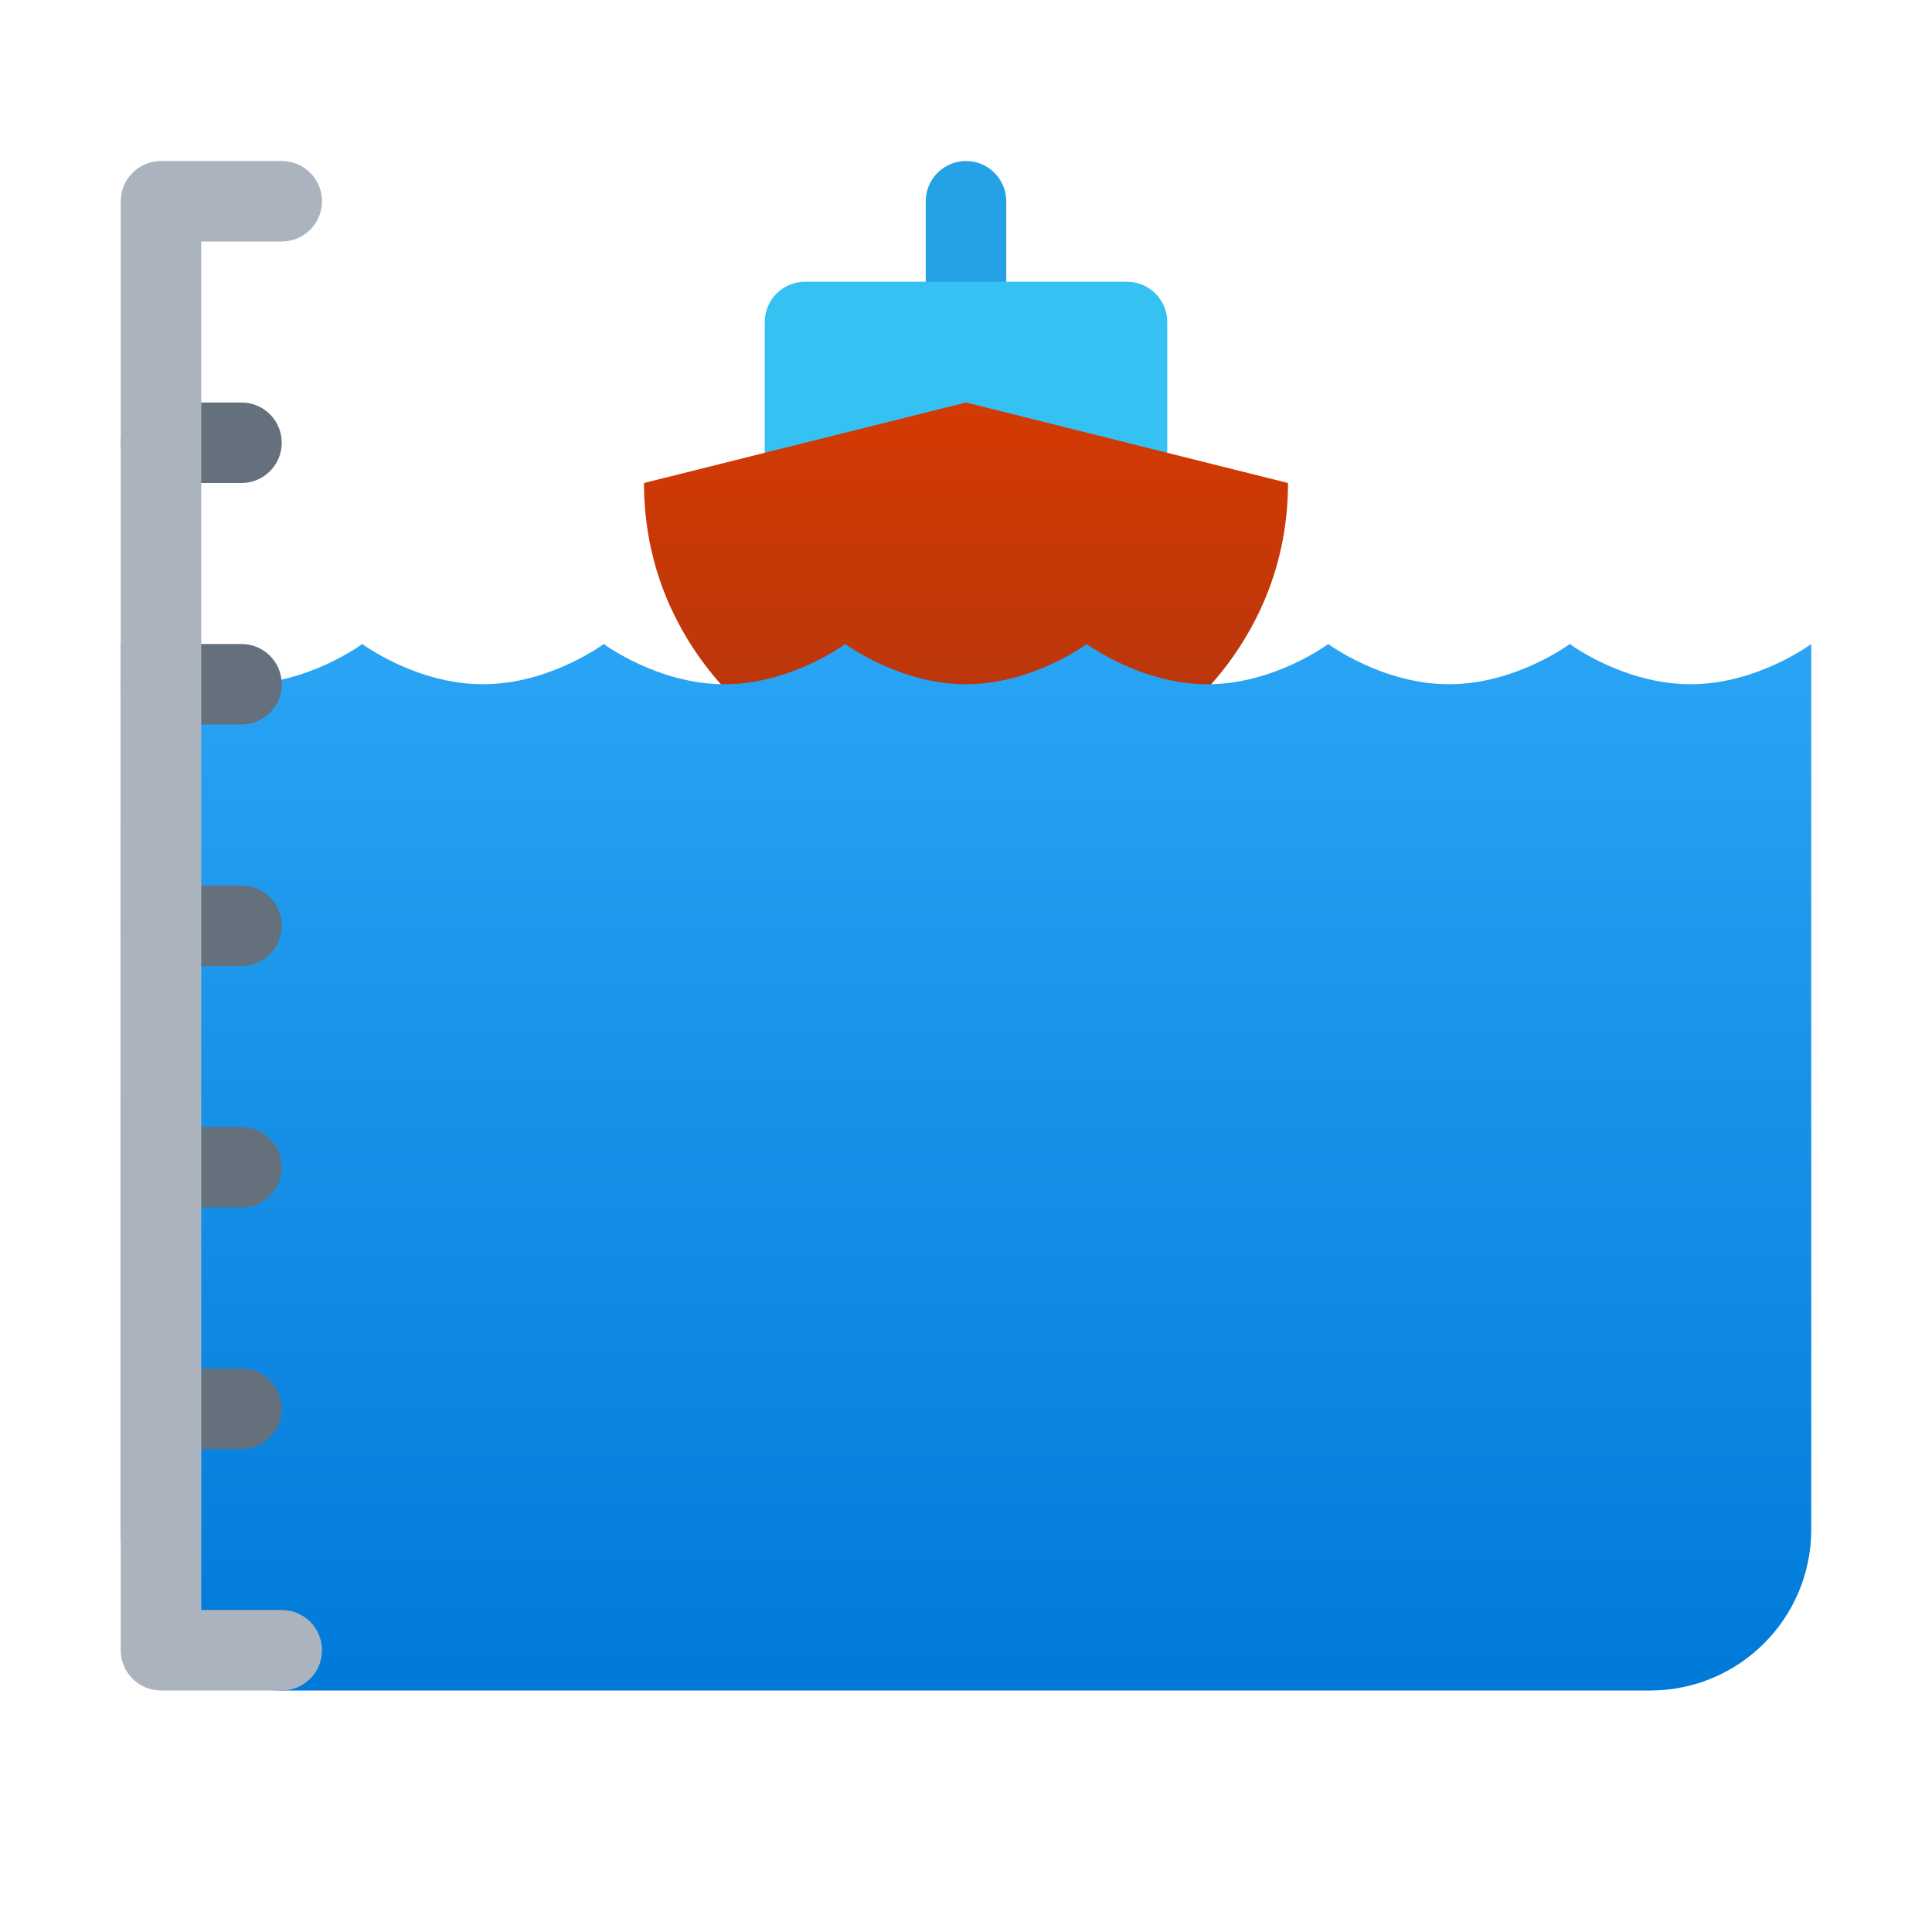 <svg xmlns="http://www.w3.org/2000/svg" viewBox="0 0 48 48" width="300px" height="300px"><path fill="#25a2e5" d="M25,8h-2V5c0-0.552,0.448-1,1-1h0c0.552,0,1,0.448,1,1V8z"/><path fill="#35c1f1" d="M29,12H19V8c0-0.552,0.448-1,1-1h8c0.552,0,1,0.448,1,1V12z"/><linearGradient id="LqOKsyxnX_RDion9RWOo_a" x1="24" x2="24" y1="10.028" y2="17.837" gradientUnits="userSpaceOnUse"><stop offset="0" stop-color="#d43a02"/><stop offset="1" stop-color="#b9360c"/></linearGradient><path fill="url(#LqOKsyxnX_RDion9RWOo_a)" d="M29,18H19c0,0-3-2-3-6l8-2l8,2C32,16,29,18,29,18z"/><linearGradient id="LqOKsyxnX_RDion9RWOo_b" x1="24" x2="24" y1="15.873" y2="41.985" gradientUnits="userSpaceOnUse"><stop offset="0" stop-color="#2aa4f4"/><stop offset="1" stop-color="#007ad9"/></linearGradient><path fill="url(#LqOKsyxnX_RDion9RWOo_b)" d="M42,17c-1.657,0-3-1-3-1s-1.343,1-3,1s-3-1-3-1s-1.343,1-3,1s-3-1-3-1s-1.343,1-3,1s-3-1-3-1	s-1.343,1-3,1s-3-1-3-1s-1.343,1-3,1s-3-1-3-1s-1.343,1-3,1s-3-1-3-1v22c0,2.209,1.791,4,4,4h34c2.209,0,4-1.791,4-4V16	C45,16,43.657,17,42,17z"/><path fill="#64717c" d="M6,12H4c-0.553,0-1-0.448-1-1s0.447-1,1-1h2c0.553,0,1,0.448,1,1S6.553,12,6,12z"/><path fill="#64717c" d="M6,18H4c-0.553,0-1-0.448-1-1s0.447-1,1-1h2c0.553,0,1,0.448,1,1S6.553,18,6,18z"/><path fill="#64717c" d="M6,24H4c-0.553,0-1-0.448-1-1s0.447-1,1-1h2c0.553,0,1,0.448,1,1S6.553,24,6,24z"/><path fill="#64717c" d="M6,30H4c-0.553,0-1-0.448-1-1s0.447-1,1-1h2c0.553,0,1,0.448,1,1S6.553,30,6,30z"/><path fill="#64717c" d="M6,36H4c-0.553,0-1-0.448-1-1s0.447-1,1-1h2c0.553,0,1,0.448,1,1S6.553,36,6,36z"/><path fill="#abb4be" d="M7,42H4c-0.553,0-1-0.448-1-1V5c0-0.552,0.447-1,1-1h3c0.553,0,1,0.448,1,1S7.553,6,7,6H5v34h2	c0.553,0,1,0.448,1,1S7.553,42,7,42z"/></svg>